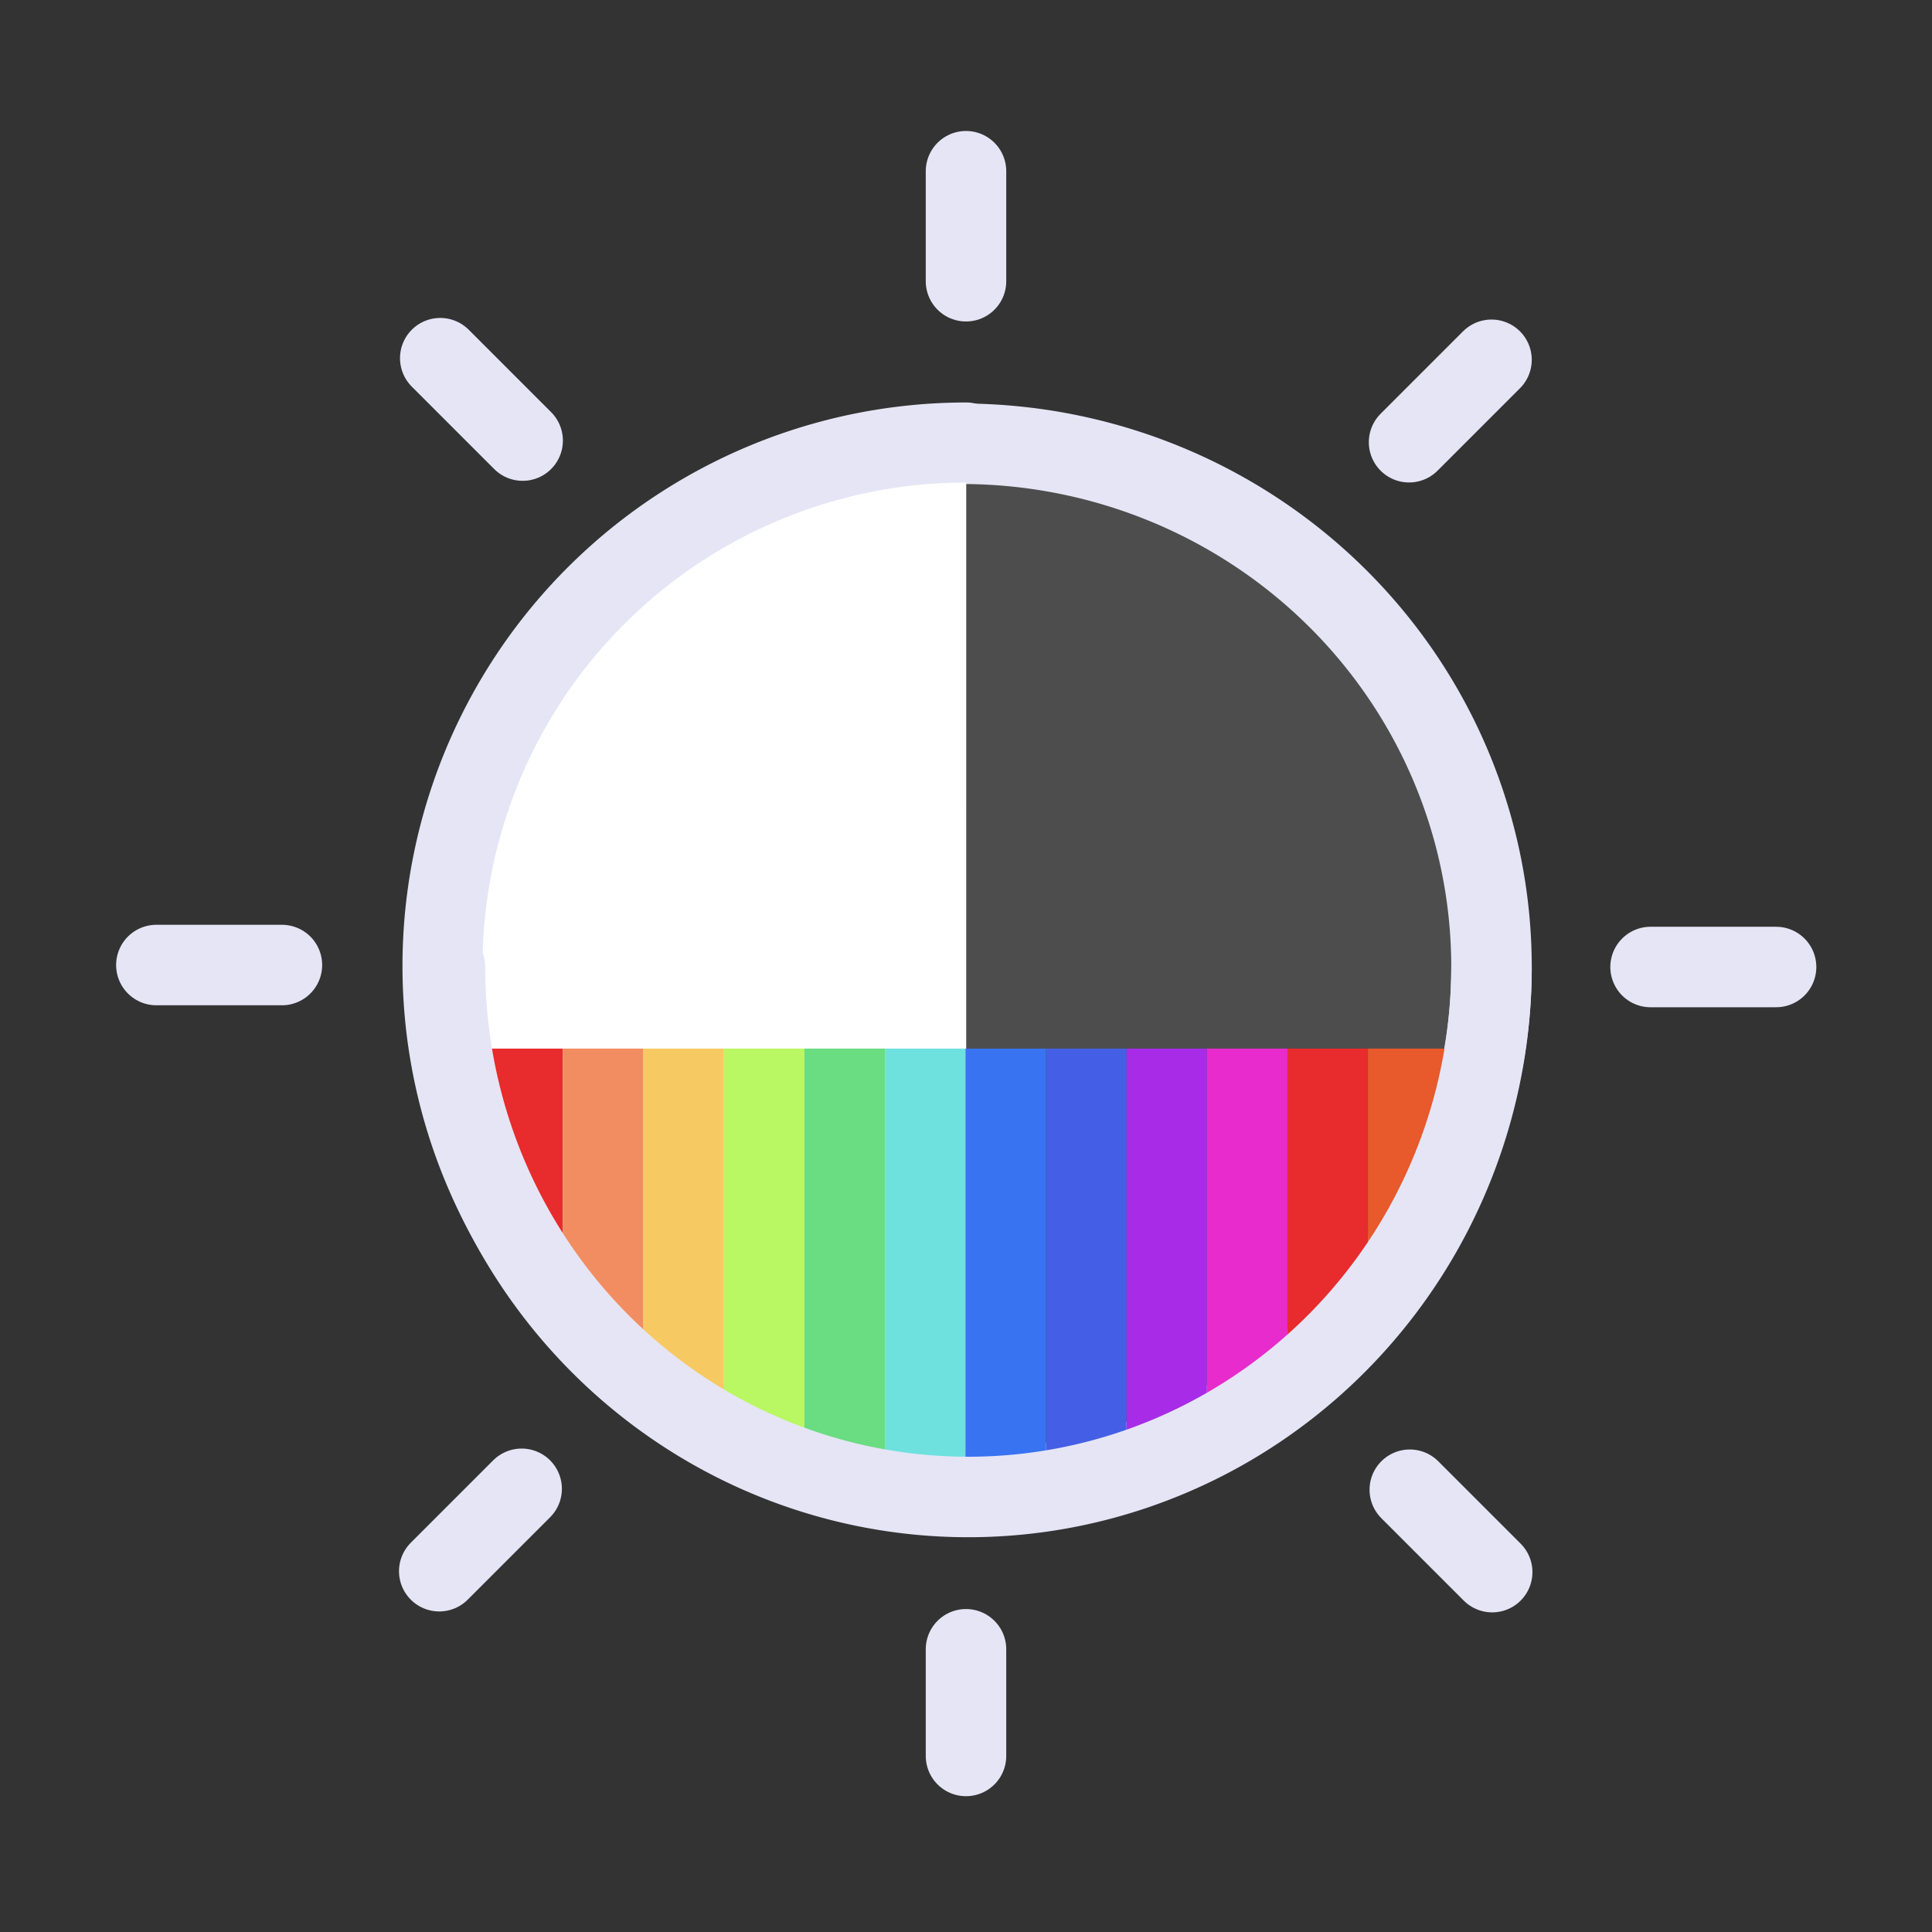 <?xml version="1.0" encoding="UTF-8" standalone="no"?>
<!-- Created with Inkscape (http://www.inkscape.org/) -->

<svg
   width="48"
   height="48"
   viewBox="0 0 48 48"
   version="1.1"
   id="svg1"
   xml:space="preserve"
   inkscape:version="1.3 (0e150ed, 2023-07-21)"
   sodipodi:docname="SlicerWindowLevel.svg"
   inkscape:export-filename="../../../../../../Desktop/m-24.png"
   inkscape:export-xdpi="48"
   inkscape:export-ydpi="48"
   xmlns:inkscape="http://www.inkscape.org/namespaces/inkscape"
   xmlns:sodipodi="http://sodipodi.sourceforge.net/DTD/sodipodi-0.dtd"
   xmlns="http://www.w3.org/2000/svg"
   xmlns:svg="http://www.w3.org/2000/svg"><rect x="0" y="0" width="48" height="48" fill="#333333" stroke="none"/><sodipodi:namedview
     id="namedview1"
     pagecolor="#ffffff"
     bordercolor="#111111"
     borderopacity="1"
     inkscape:showpageshadow="0"
     inkscape:pageopacity="0"
     inkscape:pagecheckerboard="1"
     inkscape:deskcolor="#d1d1d1"
     inkscape:document-units="px"
     showgrid="true"
     inkscape:zoom="6.8614398"
     inkscape:cx="19.237945"
     inkscape:cy="16.978944"
     inkscape:window-width="1392"
     inkscape:window-height="773"
     inkscape:window-x="48"
     inkscape:window-y="25"
     inkscape:window-maximized="0"
     inkscape:current-layer="layer1"
     showguides="true"><inkscape:grid
       id="grid1"
       units="px"
       originx="0"
       originy="0"
       spacingx="2"
       spacingy="2"
       empcolor="#0099e5"
       empopacity="0.302"
       color="#0099e5"
       opacity="0.149"
       empspacing="1"
       dotted="false"
       gridanglex="30"
       gridanglez="30"
       visible="true" /><inkscape:grid
       id="grid2"
       units="px"
       originx="20"
       originy="20"
       spacingx="40"
       spacingy="40"
       empcolor="#cd0000"
       empopacity="0.302"
       color="#e5001a"
       opacity="0.149"
       empspacing="40"
       dotted="false"
       gridanglex="30"
       gridanglez="30"
       visible="true" /><sodipodi:guide
       position="54.508,13.459"
       orientation="1,0"
       id="guide4"
       inkscape:locked="false" /></sodipodi:namedview><defs
     id="defs1" /><g
     inkscape:label="Layer 1"
     inkscape:groupmode="layer"
     id="layer1"><path
       id="path1-8"
       style="fill:#4d4d4d;fill-opacity:1;stroke:#e5e5f6;stroke-width:2;stroke-linecap:round;stroke-dashoffset:0.4;paint-order:fill markers stroke"
       d="m 23.889,11.025 a 13.167,13 0 0 1 13.167,13 v 0 A 13.167,13 0 0 1 23.889,37.025" /><path
       id="path1-8-0"
       style="fill:#ffffff;fill-opacity:1;stroke:#e5e5f6;stroke-width:1.989;stroke-linecap:round;stroke-dashoffset:0.4;paint-order:fill markers stroke"
       d="M 24.006,10.994 A 13.011,13.006 0 0 0 10.994,24 v 0 a 13.011,13.006 0 0 0 13.011,13.006" /><path
       style="fill:none;stroke:#e5e5f6;stroke-width:2;stroke-linecap:round;stroke-linejoin:miter;stroke-dasharray:none;stroke-opacity:1"
       d="m 24,40.976 v 2.65"
       id="path3" /><path
       style="fill:none;stroke:#e5e5f6;stroke-width:2;stroke-linecap:round;stroke-linejoin:miter;stroke-dasharray:none;stroke-opacity:1"
       d="M 35.008,10.987 37.056,8.939"
       id="path3-2-57" /><g
       id="g4-0"
       transform="matrix(1,0,0,-1,0.026,48.059)"
       style="stroke:#e5e5f6"><g
         id="g3-6"
         style="stroke:#e5e5f6"><g
           id="g2-9"
           style="stroke:#e5e5f6"><path
             style="fill:none;stroke:#e5e5f6;stroke-width:2;stroke-linecap:round;stroke-linejoin:miter;stroke-dasharray:none;stroke-opacity:1"
             d="M 35,11.047 37.047,9"
             id="path3-2-57-6-7" /></g></g></g><path
       style="fill:none;stroke:#e5e5f6;stroke-width:2;stroke-linecap:round;stroke-linejoin:miter;stroke-dasharray:none;stroke-opacity:1"
       d="M 24,4.254 V 6.987"
       id="path3-7" /><g
       id="g1"><rect
         style="fill:#a82be8;fill-opacity:1;stroke:none;stroke-width:2.35;stroke-linecap:round;paint-order:markers fill stroke"
         id="rect9-0-8"
         width="2"
         height="9.671"
         x="-29.986"
         y="26.052"
         transform="scale(-1,1)" /><rect
         style="fill:#e82bcc;fill-opacity:1;stroke:none;stroke-width:2.35;stroke-linecap:round;paint-order:markers fill stroke"
         id="rect9-0-8-2"
         width="2"
         height="8.713"
         x="-31.986"
         y="26.052"
         transform="scale(-1,1)" /><rect
         style="fill:#445fe5;fill-opacity:1;stroke:none;stroke-width:2.43;stroke-linecap:round;paint-order:markers fill stroke"
         id="rect9-9-55"
         width="2"
         height="10.259"
         x="-27.986"
         y="26.052"
         transform="scale(-1,1)" /><rect
         style="fill:#e82b2c;stroke:none;stroke-width:2.043;stroke-linecap:round;paint-order:markers fill stroke"
         id="rect9"
         width="2"
         height="4.97"
         x="11.986"
         y="26.052" /><rect
         style="fill:#f28d61;stroke:none;stroke-width:2.35;stroke-linecap:round;paint-order:markers fill stroke"
         id="rect9-0"
         width="2"
         height="7.559"
         x="13.986"
         y="26.052" /><rect
         style="fill:#f7c963;stroke:none;stroke-width:2.43;stroke-linecap:round;paint-order:markers fill stroke"
         id="rect9-9"
         width="2"
         height="8.833"
         x="15.986"
         y="26.052" /><rect
         style="fill:#b9f763;fill-opacity:1;stroke:none;stroke-width:2.43;stroke-linecap:round;paint-order:markers fill stroke"
         id="rect9-9-7"
         width="2"
         height="9.923"
         x="17.986"
         y="26.052" /><rect
         style="fill:#e82b2c;stroke:none;stroke-width:2.043;stroke-linecap:round;paint-order:markers fill stroke"
         id="rect9-6"
         width="2"
         height="7.534"
         x="-33.986"
         y="26.052"
         transform="scale(-1,1)" /><rect
         style="fill:#e8592b;fill-opacity:1;stroke:none;stroke-width:2.043;stroke-linecap:round;paint-order:markers fill stroke"
         id="rect9-6-3"
         width="2"
         height="5.116"
         x="-35.986"
         y="26.052"
         transform="scale(-1,1)" /><rect
         style="fill:#6adc81;fill-opacity:1;stroke:none;stroke-width:2.577;stroke-linecap:round;paint-order:markers fill stroke"
         id="rect9-9-5"
         width="2"
         height="10.853"
         x="19.986"
         y="26.052" /><rect
         style="fill:#6ee1df;fill-opacity:1;stroke:none;stroke-width:2.577;stroke-linecap:round;paint-order:markers fill stroke"
         id="rect9-9-5-1"
         width="2"
         height="10.853"
         x="21.986"
         y="26.052" /><rect
         style="fill:#3873f2;stroke:none;stroke-width:2.577;stroke-linecap:round;paint-order:markers fill stroke;fill-opacity:1"
         id="rect9-9-5-8"
         width="2"
         height="10.538"
         x="23.986"
         y="26.052" /></g><path
       id="path1-6"
       style="fill:none;fill-opacity:1;stroke:#e5e5f6;stroke-width:2;stroke-linecap:round;stroke-dashoffset:0.4;stroke-opacity:1;paint-order:fill markers stroke"
       d="m 37.056,24.025 v 0 a 13,13.167 0 0 1 -13,13.167 13,13.167 0 0 1 -13,-13.167" /><path
       style="fill:none;stroke:#e5e5f6;stroke-width:2;stroke-linecap:round;stroke-linejoin:miter;stroke-dasharray:none;stroke-opacity:1"
       d="M 41.008,24.025 H 44.126"
       id="path3-28" /><g
       id="g4-5"
       transform="matrix(-1,0,0,1,47.985,-0.101)"
       style="stroke:#e5e5f6"><g
         id="g3-9"
         style="stroke:#e5e5f6"><g
           id="g2-90"
           style="stroke:#e5e5f6"><path
             style="fill:none;stroke:#e5e5f6;stroke-width:2;stroke-linecap:round;stroke-linejoin:miter;stroke-dasharray:none;stroke-opacity:1"
             d="M 35,11.047 37.047,9"
             id="path3-2-57-6-2" /></g></g></g><g
       id="g4-0-8"
       transform="rotate(180,23.98,24.018)"
       style="stroke:#e5e5f6"><g
         id="g3-6-3"
         style="stroke:#e5e5f6"><g
           id="g2-9-6"
           style="stroke:#e5e5f6"><path
             style="fill:none;stroke:#e5e5f6;stroke-width:2;stroke-linecap:round;stroke-linejoin:miter;stroke-dasharray:none;stroke-opacity:1"
             d="M 35,11.047 37.047,9"
             id="path3-2-57-6-7-6" /></g></g></g><path
       style="fill:none;stroke:#e5e5f6;stroke-width:2;stroke-linecap:round;stroke-linejoin:miter;stroke-dasharray:none;stroke-opacity:1"
       d="M 7.004,23.976 H 3.885"
       id="path3-28-3" /></g></svg>
